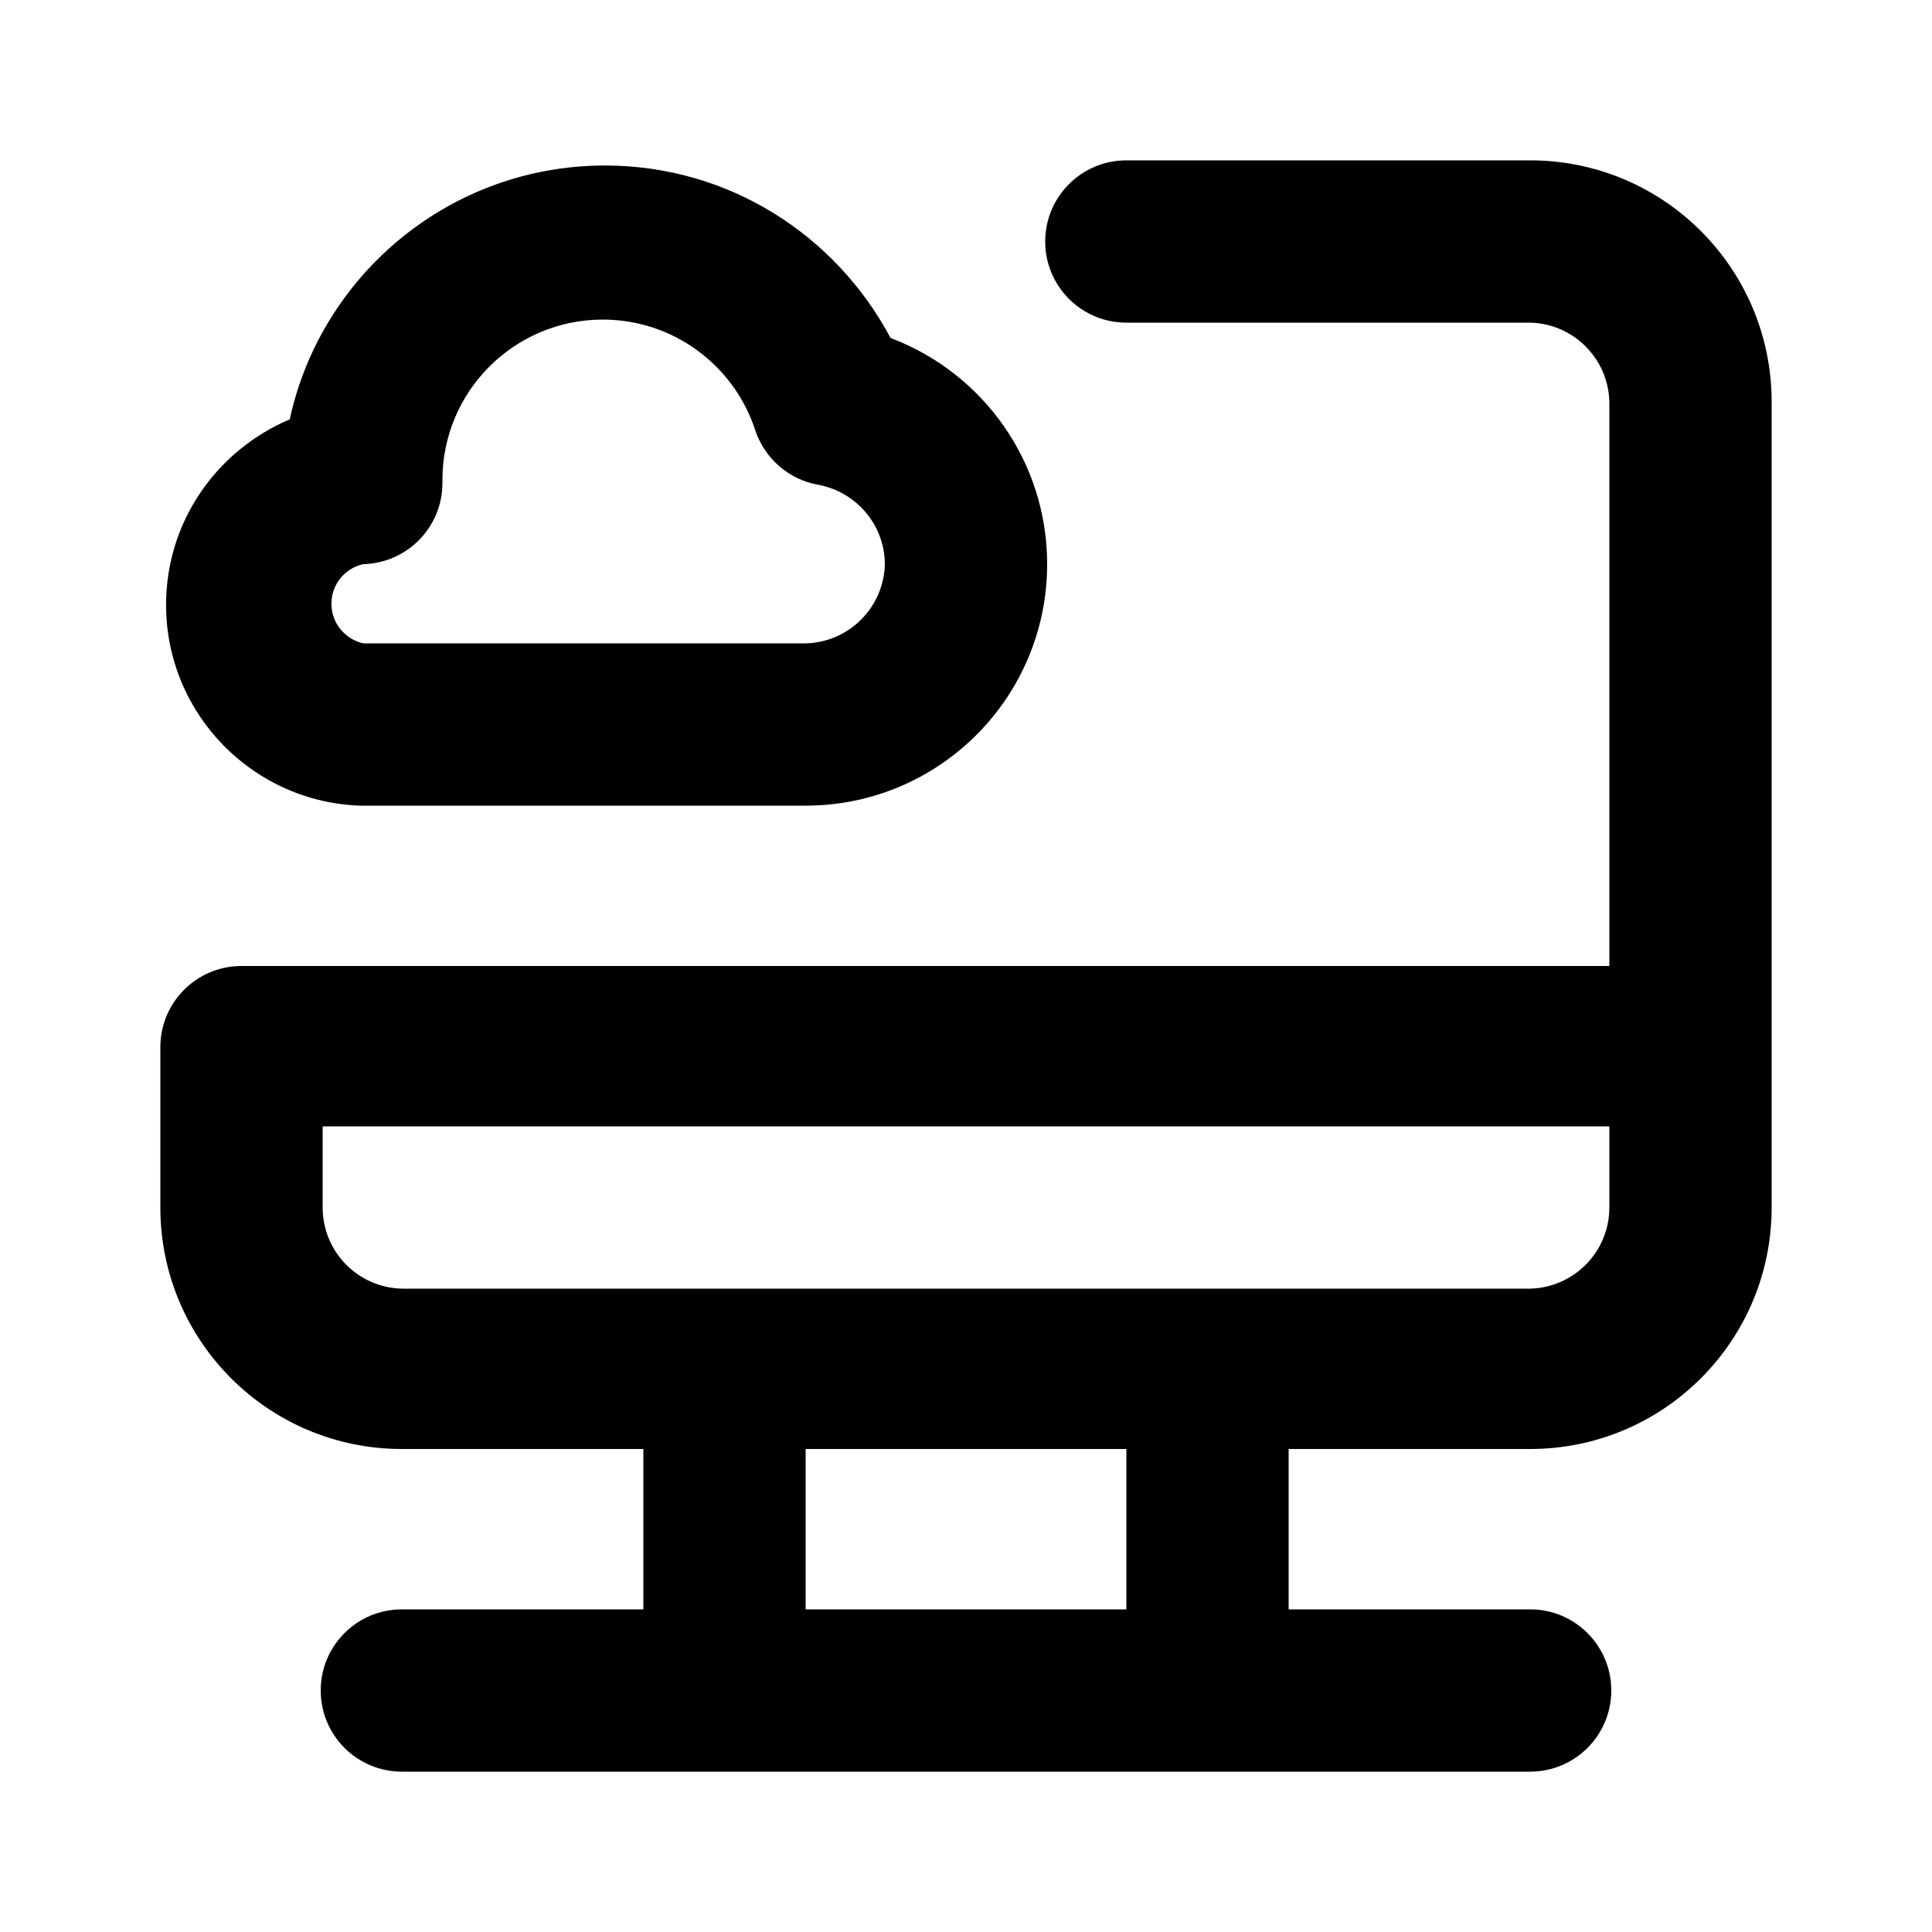 <svg xmlns="http://www.w3.org/2000/svg" width="24" height="24" viewBox="0 0 24 24">
    <path d="M4.512 10.008h5.496c1.657 0 3-1.343 3-3 0-1.277-0.798-2.368-1.923-2.801l-0.021-0.007c-0.685-1.285-2.016-2.144-3.548-2.144-1.91 0-3.509 1.337-3.911 3.126l-0.005 0.027c-0.91 0.386-1.537 1.272-1.537 2.304 0 1.362 1.091 2.469 2.447 2.496l0.002 0zM4.512 7.008c0.546-0.013 0.984-0.459 0.984-1.008 0-0 0-0 0-0v0c-0-0.011-0-0.025-0-0.038 0-1.1 0.892-1.992 1.992-1.992 0.882 0 1.631 0.574 1.892 1.368l0.004 0.014c0.121 0.35 0.42 0.609 0.786 0.671l0.006 0.001c0.466 0.093 0.813 0.498 0.816 0.984v0c-0.013 0.538-0.446 0.971-0.983 0.984l-0.001 0h-5.496c-0.227-0.052-0.395-0.252-0.395-0.492s0.167-0.44 0.391-0.491l0.003-0.001zM19.008 1.992h-5.016c-0.557 0-1.008 0.451-1.008 1.008s0.451 1.008 1.008 1.008v0h5.016c0.538 0.013 0.971 0.446 0.984 0.983l0 0.001v7.008h-16.992c-0.557 0-1.008 0.451-1.008 1.008v0 1.992c0 1.657 1.343 3 3 3v0h3v1.992h-3c-0.557 0-1.008 0.451-1.008 1.008s0.451 1.008 1.008 1.008v0h14.016c0.557 0 1.008-0.451 1.008-1.008s-0.451-1.008-1.008-1.008v0h-3v-1.992h3c1.657 0 3-1.343 3-3v0-10.008c0-1.657-1.343-3-3-3v0zM13.992 19.992h-3.984v-1.992h3.984zM19.992 15c0 0 0 0 0 0 0 0.548-0.438 0.994-0.983 1.008l-0.001 0h-14.016c-0.546-0.013-0.984-0.459-0.984-1.008 0-0 0-0 0-0v0-1.008h15.984z"></path>
</svg>
